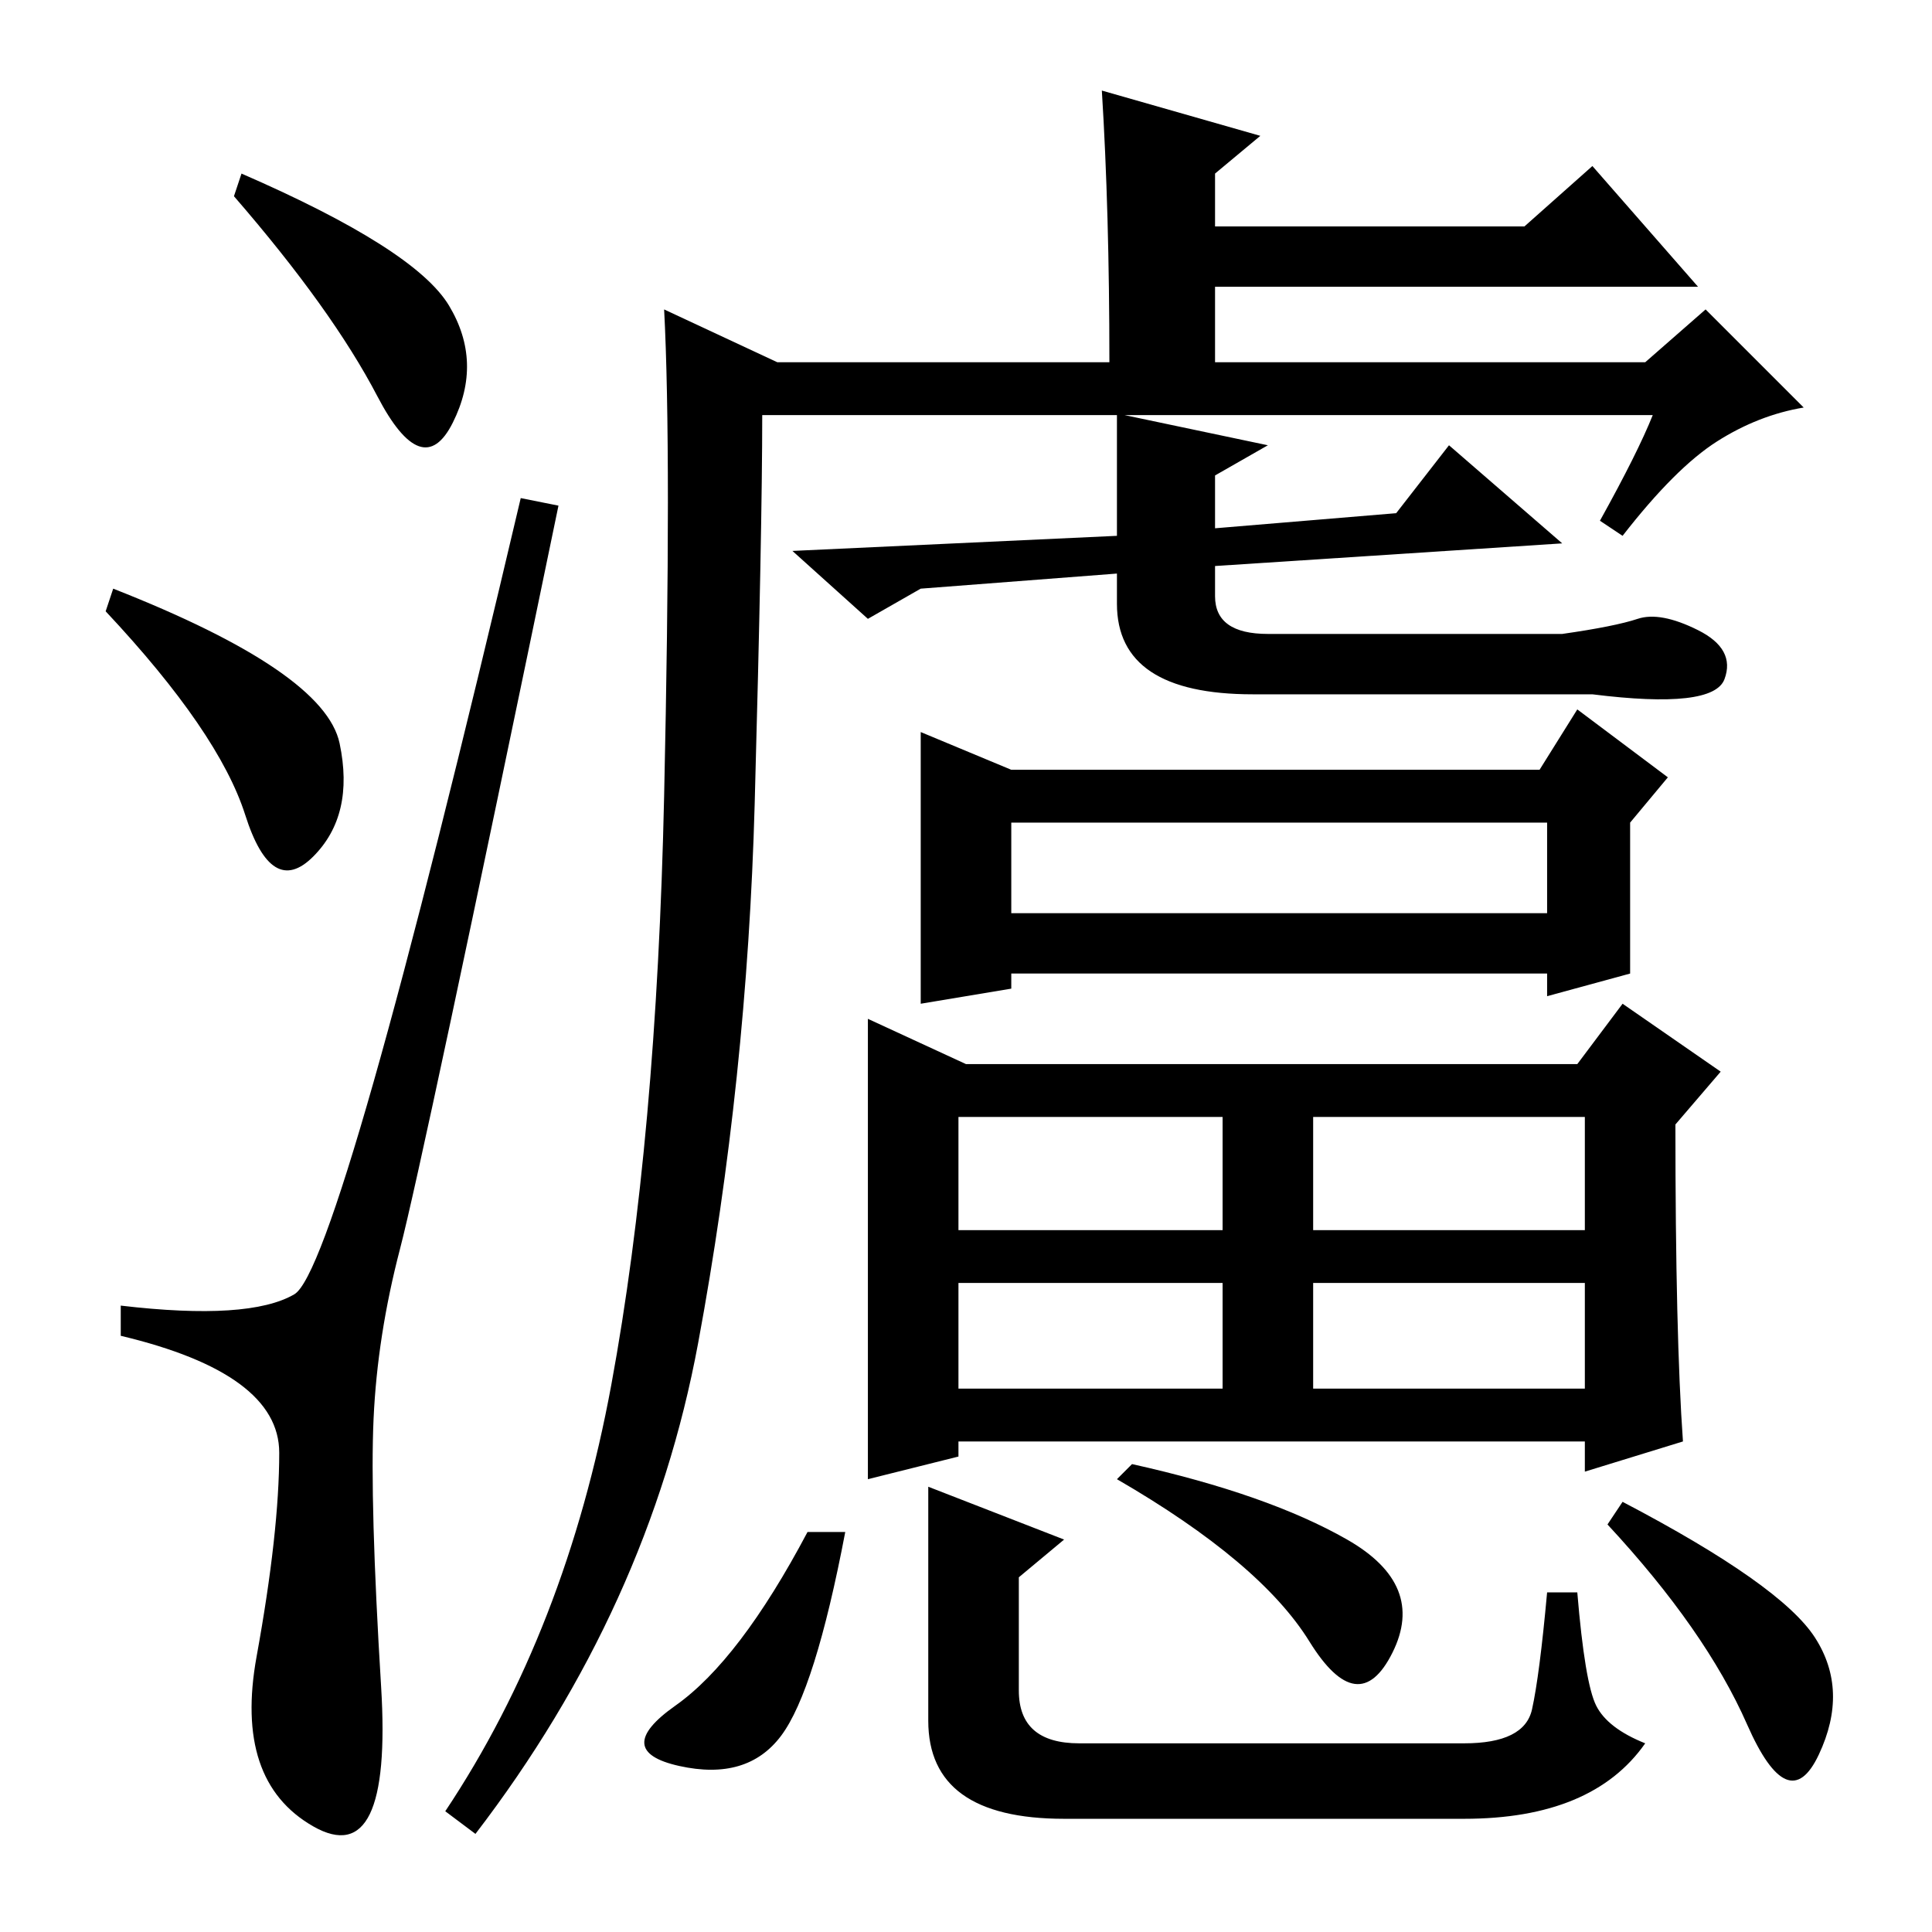 <?xml version="1.0" standalone="no"?>
<!DOCTYPE svg PUBLIC "-//W3C//DTD SVG 1.1//EN" "http://www.w3.org/Graphics/SVG/1.1/DTD/svg11.dtd" >
<svg xmlns="http://www.w3.org/2000/svg" xmlns:xlink="http://www.w3.org/1999/xlink" version="1.1" viewBox="0 -36 256 256">
  <g transform="matrix(1 0 0 -1 0 220)">
   <path fill="currentColor"
d="M32 233q23 -10 27.5 -17.5t0.5 -15.5t-10 3.5t-19 26.5zM15 178q28 -11 30 -20.5t-3.5 -15t-9 5.5t-18.5 27zM39 84.5q6 3.5 30 105.5l5 -1q-18 -87 -21 -98.5t-3.5 -22.5t1 -35.5t-9 -18.5t-7.5 22.5t3 27t-21 15.5v4q17 -2 23 1.5zM146 244l21 -6l-6 -5v-7h41l9 8
l14 -16h-64v-10h57l8 7l13 -13q-6 -1 -11.5 -4.5t-12.5 -12.5l-3 2q5 9 7 14h-70l19 -4l-7 -4v-7l24 2l7 9l15 -13l-46 -3v-4q0 -5 7 -5h39q7 1 10 2t8 -1.5t3.5 -6.5t-17.5 -2h-45q-18 0 -18 12v4l-26 -2l-7 -4l-10 9l43 2v16h-47q0 -15 -1 -51.5t-7.5 -71.5t-29.5 -65
l-4 3q16 24 22 56.5t7 78t0 64.5l15 -7h44q0 20 -1 36zM115 121l13 -6h81l6 8l13 -9l-6 -7q0 -28 1 -42l-13 -4v4h-83v-2l-12 -3v61zM127 93h35v15h-35v-15zM174 93h36v15h-36v-15zM127 72h35v14h-35v-14zM174 72h36v14h-36v-14zM103.5 26q-4.5 -6 -13.5 -4t-0.5 8t17.5 23
h5q-4 -21 -8.5 -27zM123 59l18 -7l-6 -5v-15q0 -7 8 -7h51q8 0 9 4.5t2 15.5h4q1 -12 2.5 -15t6.5 -5q-7 -10 -24 -10h-53q-18 0 -18 13v31zM178.5 52q10.5 -6 6 -15t-11 1.5t-25.5 21.5l2 2q18 -4 28.5 -10zM240.5 39q4.5 -7 0.5 -15.5t-9.5 4t-18.5 26.5l2 3
q21 -11 25.5 -18zM134 154h70l5 8l12 -9l-5 -6v-20l-11 -3v3h-71v-2l-12 -2v36zM134 147v-12h71v12h-71z" />
  </g>

</svg>
